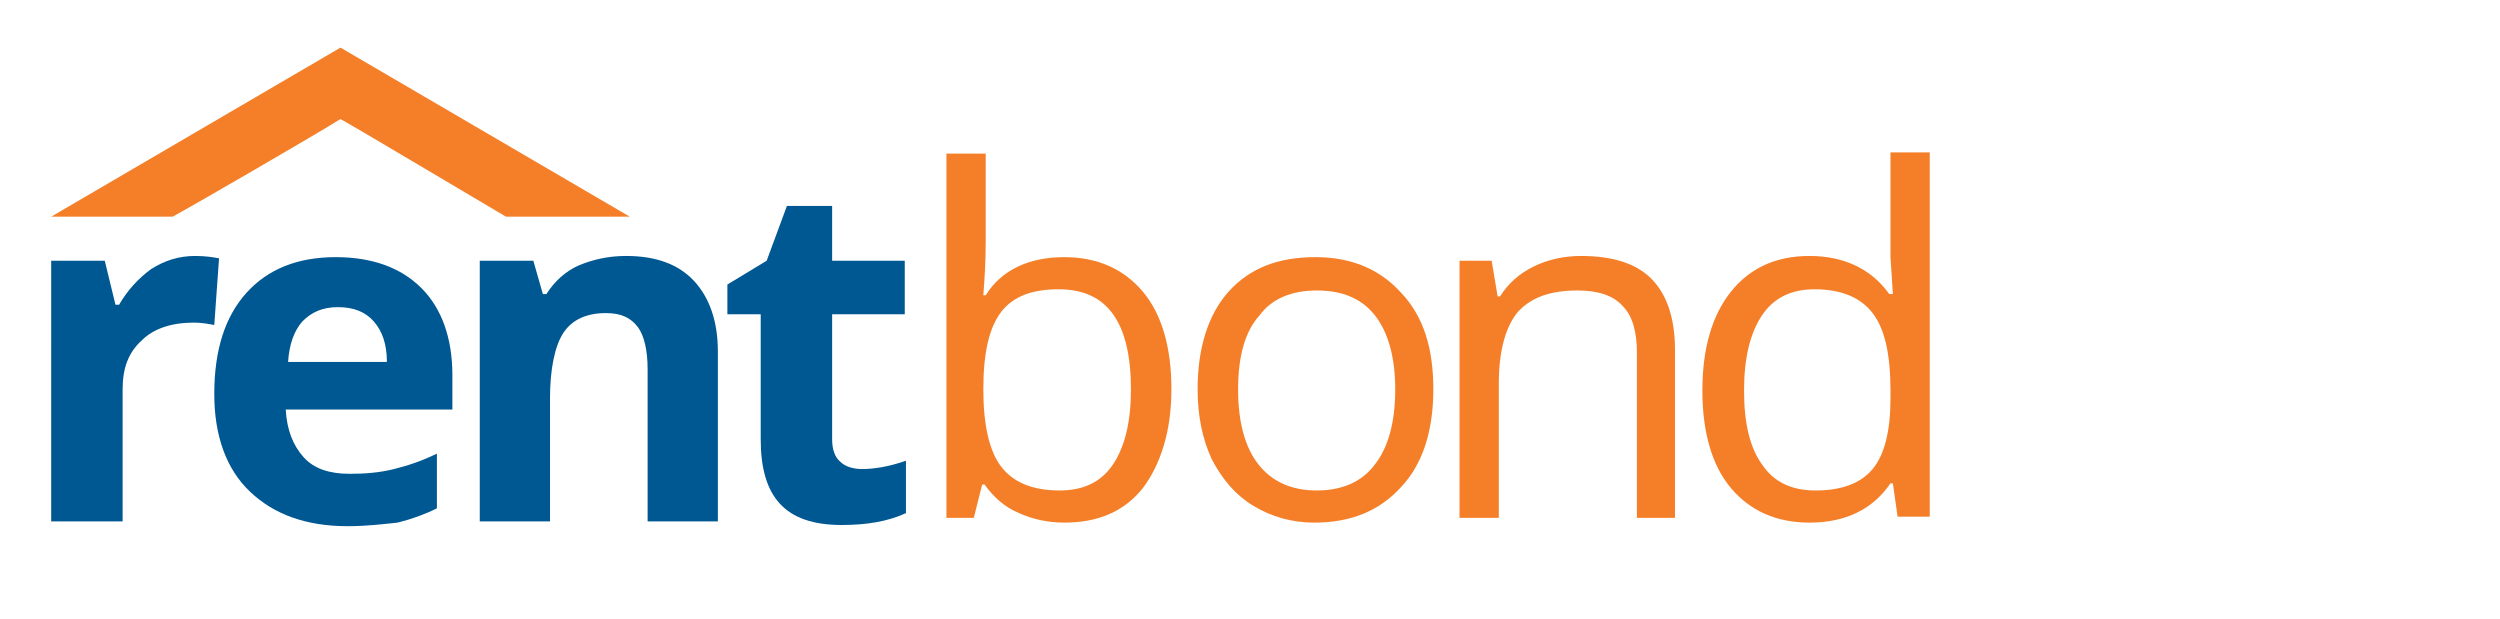 <?xml version="1.0" encoding="utf-8"?>
<!-- Generator: Adobe Illustrator 22.0.1, SVG Export Plug-In . SVG Version: 6.00 Build 0)  -->
<svg version="1.2" baseProfile="tiny" id="Layer_1" xmlns="http://www.w3.org/2000/svg" xmlns:xlink="http://www.w3.org/1999/xlink"
	 x="0px" y="0px" viewBox="0 0 210 52" xml:space="preserve">
<g>
	<g>
		<path fill="#F47F28" d="M14.5,18.2c1.5-0.8,12.2-7,14.1-8.2c1.8,1,11,6.5,13.9,8.2h10.4L28.6,4L4.3,18.2H14.5z"/>
		<g>
			<path fill="#005893" d="M16.4,21.5c0.8,0,1.5,0.1,2,0.2L18,27.3c-0.5-0.1-1.1-0.2-1.7-0.2c-1.9,0-3.4,0.5-4.4,1.5
				c-1.1,1-1.6,2.3-1.6,4.1v11.1h-6V21.9h4.5l0.9,3.7H10c0.7-1.2,1.6-2.2,2.7-3C13.8,21.9,15,21.5,16.4,21.5z"/>
			<path fill="#005893" d="M29.2,44.2c-3.5,0-6.2-1-8.2-2.9s-3-4.7-3-8.2c0-3.7,0.9-6.5,2.7-8.5c1.8-2,4.3-3,7.5-3
				c3.1,0,5.5,0.9,7.2,2.6s2.6,4.2,2.6,7.3v2.9H24c0.1,1.7,0.6,3,1.5,4s2.2,1.4,3.9,1.4c1.3,0,2.5-0.1,3.7-0.4
				c1.2-0.3,2.4-0.7,3.6-1.3v4.6c-1,0.5-2.1,0.9-3.3,1.2C32.4,44,30.9,44.2,29.2,44.2z M28.4,25.8c-1.3,0-2.2,0.4-3,1.2
				c-0.7,0.8-1.1,1.9-1.2,3.4h8.3c0-1.5-0.4-2.6-1.1-3.4S29.7,25.8,28.4,25.8z"/>
			<path fill="#005893" d="M60.3,43.8h-5.9V31c0-1.6-0.3-2.8-0.8-3.5c-0.6-0.8-1.4-1.2-2.7-1.2c-1.7,0-2.9,0.6-3.6,1.7
				c-0.7,1.1-1.1,3-1.1,5.5v10.3h-5.9V21.9h4.5l0.8,2.8h0.3c0.7-1.1,1.6-1.9,2.7-2.4c1.2-0.5,2.5-0.8,4-0.8c2.5,0,4.4,0.7,5.7,2.1
				s2,3.4,2,5.9V43.8z"/>
			<path fill="#005893" d="M72.4,39.4c1,0,2.3-0.2,3.7-0.7v4.4c-1.5,0.7-3.3,1-5.4,1c-2.4,0-4.1-0.6-5.2-1.8s-1.6-3-1.6-5.4V26.4
				h-2.8v-2.5l3.3-2l1.7-4.6h3.8v4.6H76v4.5h-6.1v10.5c0,0.8,0.2,1.5,0.7,1.9C71,39.2,71.7,39.4,72.4,39.4z"/>
		</g>
	</g>
	<g>
		<path fill="#F47F28" d="M89.4,21.6c2.8,0,5,1,6.6,2.9s2.4,4.7,2.4,8.2S97.5,39,96,41c-1.6,2-3.8,2.9-6.6,2.9
			c-1.4,0-2.7-0.3-3.8-0.8c-1.2-0.5-2.1-1.3-2.9-2.4h-0.2l-0.7,2.8h-2.3V12.9h3.3v7.4c0,1.7-0.1,3.2-0.2,4.5h0.2
			C84.1,22.7,86.4,21.6,89.4,21.6z M88.9,24.3c-2.2,0-3.8,0.6-4.8,1.9s-1.5,3.4-1.5,6.5c0,3,0.5,5.2,1.5,6.5s2.6,2,4.9,2
			c2,0,3.5-0.7,4.5-2.2s1.5-3.6,1.5-6.3c0-2.8-0.5-4.9-1.5-6.3C92.5,25,91,24.3,88.9,24.3z"/>
		<path fill="#F47F28" d="M120.4,32.7c0,3.5-0.9,6.3-2.7,8.2c-1.8,2-4.2,3-7.3,3c-1.9,0-3.6-0.5-5.1-1.4s-2.6-2.2-3.5-3.9
			c-0.8-1.7-1.2-3.7-1.2-5.9c0-3.5,0.9-6.3,2.6-8.2c1.8-2,4.2-2.9,7.3-2.9c3,0,5.4,1,7.2,3C119.6,26.6,120.4,29.3,120.4,32.7z
			 M104,32.7c0,2.8,0.6,4.9,1.7,6.3c1.1,1.4,2.7,2.2,4.9,2.2c2.1,0,3.8-0.7,4.9-2.2c1.1-1.4,1.7-3.5,1.7-6.3c0-2.7-0.6-4.8-1.7-6.2
			c-1.1-1.4-2.7-2.1-4.9-2.1c-2.1,0-3.8,0.7-4.8,2.1C104.6,27.8,104,29.9,104,32.7z"/>
		<path fill="#F47F28" d="M137.5,43.5V29.6c0-1.8-0.4-3.1-1.2-3.9c-0.8-0.9-2.1-1.3-3.8-1.3c-2.3,0-3.9,0.6-5,1.8
			c-1,1.2-1.6,3.2-1.6,6v11.3h-3.3V21.9h2.7l0.5,3h0.2c0.7-1.1,1.6-1.9,2.8-2.5s2.6-0.9,4-0.9c2.6,0,4.6,0.6,5.9,1.9
			c1.3,1.3,2,3.3,2,6v14.1H137.5z"/>
		<path fill="#F47F28" d="M159,40.6h-0.2c-1.5,2.2-3.8,3.3-6.8,3.3c-2.8,0-5-1-6.6-2.9s-2.4-4.7-2.4-8.2s0.8-6.3,2.4-8.3
			c1.6-2,3.8-3,6.6-3c2.9,0,5.2,1.1,6.7,3.2h0.3l-0.1-1.6l-0.1-1.5v-8.8h3.3v30.6h-2.7L159,40.6z M152.5,41.2c2.2,0,3.8-0.6,4.8-1.8
			s1.5-3.2,1.5-5.9v-0.7c0-3.1-0.5-5.2-1.5-6.5s-2.6-2-4.9-2c-1.9,0-3.4,0.7-4.4,2.2s-1.5,3.6-1.5,6.3c0,2.8,0.5,4.8,1.5,6.2
			C149,40.5,150.5,41.2,152.5,41.2z"/>
	</g>
</g>
</svg>
